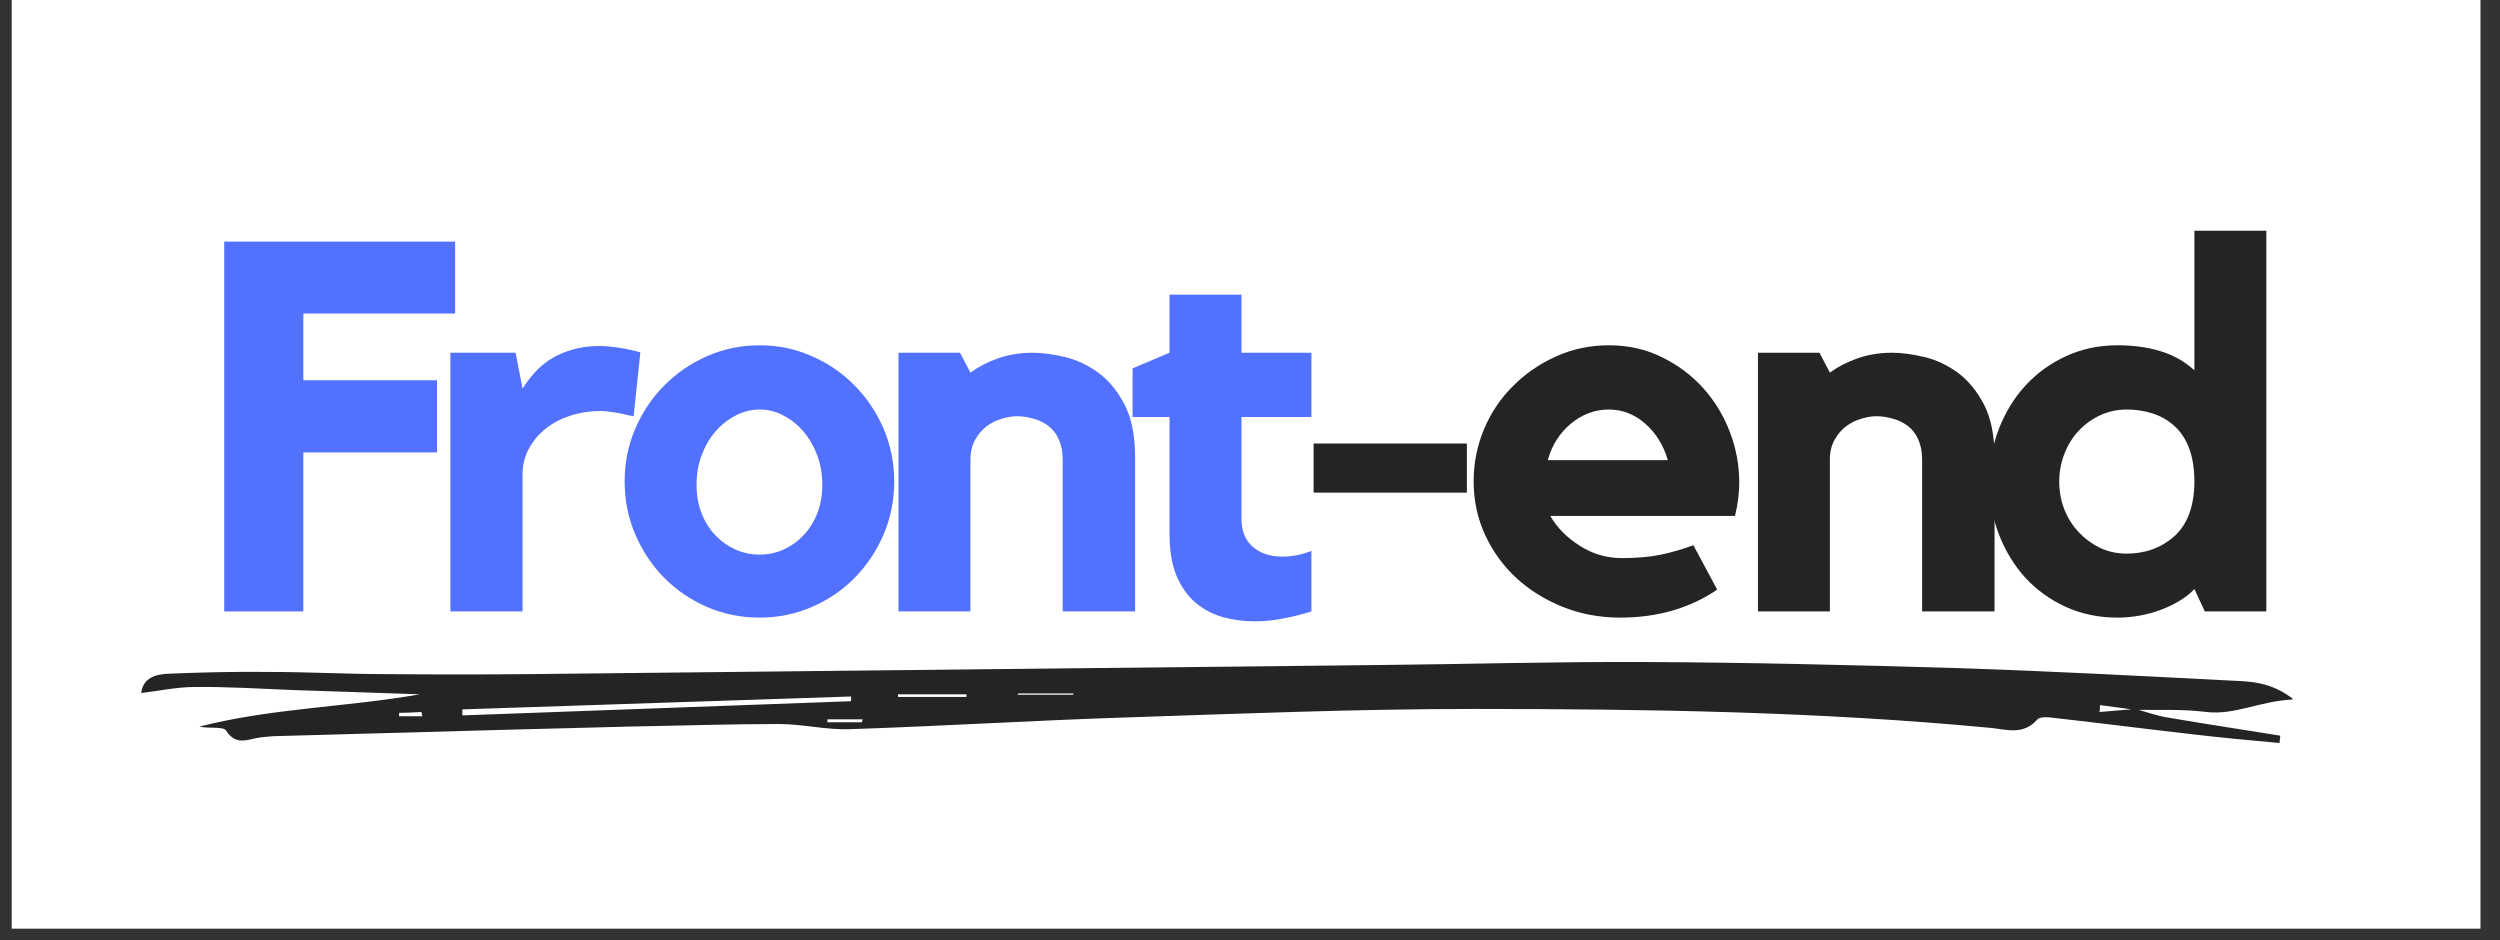 <svg xmlns="http://www.w3.org/2000/svg" xmlns:xlink="http://www.w3.org/1999/xlink" width="210" zoomAndPan="magnify" viewBox="0 0 157.5 59.25" height="79" preserveAspectRatio="xMidYMid meet" version="1.0"><rect x="0" y="0" width="157.5" height="59.25" fill="#333333" stroke="none"/><defs><g/><clipPath id="977f1570bd"><path d="M 0.738 0 L 156.27 0 L 156.27 58.508 L 0.738 58.508 Z M 0.738 0 " clip-rule="nonzero"/></clipPath><clipPath id="de799ae540"><path d="M 8.898 41.66 L 144.43 41.66 L 144.43 46.844 L 8.898 46.844 Z M 8.898 41.66 " clip-rule="nonzero"/></clipPath></defs><g clip-path="url(#977f1570bd)"><path fill="#ffffff" d="M 0.738 0 L 156.27 0 L 156.27 58.508 L 0.738 58.508 Z M 0.738 0 " fill-opacity="1" fill-rule="nonzero"/></g><g fill="#5271ff" fill-opacity="1"><g transform="translate(12.579, 38.519)"><g><path d="M 1.547 -23.297 L 16.094 -23.297 L 16.094 -18.766 L 6.531 -18.766 L 6.531 -14.562 L 14.953 -14.562 L 14.953 -10.016 L 6.531 -10.016 L 6.531 0 L 1.547 0 Z M 1.547 -23.297 "/></g></g></g><g fill="#5271ff" fill-opacity="1"><g transform="translate(26.968, 38.519)"><g><path d="M 5.953 -14.031 C 6.172 -14.383 6.422 -14.719 6.703 -15.031 C 6.984 -15.352 7.32 -15.641 7.719 -15.891 C 8.113 -16.141 8.562 -16.336 9.062 -16.484 C 9.57 -16.641 10.145 -16.719 10.781 -16.719 C 11.52 -16.719 12.383 -16.586 13.375 -16.328 L 12.953 -12.297 C 12.703 -12.336 12.457 -12.391 12.219 -12.453 C 12.02 -12.492 11.801 -12.531 11.562 -12.562 C 11.32 -12.602 11.102 -12.625 10.906 -12.625 C 10.207 -12.625 9.555 -12.523 8.953 -12.328 C 8.348 -12.129 7.828 -11.852 7.391 -11.5 C 6.953 -11.145 6.602 -10.723 6.344 -10.234 C 6.082 -9.742 5.953 -9.211 5.953 -8.641 L 5.953 0 L 1.406 0 L 1.406 -16.297 L 5.516 -16.297 Z M 5.953 -14.031 "/></g></g></g><g fill="#5271ff" fill-opacity="1"><g transform="translate(38.368, 38.519)"><g><path d="M 9.5 -16.766 C 10.656 -16.766 11.75 -16.535 12.781 -16.078 C 13.812 -15.629 14.707 -15.016 15.469 -14.234 C 16.238 -13.461 16.848 -12.555 17.297 -11.516 C 17.742 -10.473 17.969 -9.363 17.969 -8.188 C 17.969 -7 17.742 -5.883 17.297 -4.844 C 16.848 -3.801 16.238 -2.891 15.469 -2.109 C 14.707 -1.336 13.812 -0.727 12.781 -0.281 C 11.75 0.164 10.656 0.391 9.5 0.391 C 8.312 0.391 7.203 0.164 6.172 -0.281 C 5.148 -0.727 4.254 -1.336 3.484 -2.109 C 2.711 -2.891 2.102 -3.801 1.656 -4.844 C 1.207 -5.883 0.984 -7 0.984 -8.188 C 0.984 -9.363 1.207 -10.473 1.656 -11.516 C 2.102 -12.555 2.711 -13.461 3.484 -14.234 C 4.254 -15.016 5.148 -15.629 6.172 -16.078 C 7.203 -16.535 8.312 -16.766 9.5 -16.766 Z M 9.5 -3.578 C 10.039 -3.578 10.547 -3.688 11.016 -3.906 C 11.492 -4.125 11.91 -4.426 12.266 -4.812 C 12.629 -5.195 12.914 -5.656 13.125 -6.188 C 13.332 -6.727 13.438 -7.328 13.438 -7.984 C 13.438 -8.641 13.332 -9.25 13.125 -9.812 C 12.914 -10.383 12.629 -10.883 12.266 -11.312 C 11.91 -11.738 11.492 -12.078 11.016 -12.328 C 10.547 -12.586 10.039 -12.719 9.5 -12.719 C 8.945 -12.719 8.43 -12.586 7.953 -12.328 C 7.473 -12.078 7.051 -11.738 6.688 -11.312 C 6.32 -10.883 6.035 -10.383 5.828 -9.812 C 5.617 -9.25 5.516 -8.641 5.516 -7.984 C 5.516 -7.328 5.617 -6.727 5.828 -6.188 C 6.035 -5.656 6.32 -5.195 6.688 -4.812 C 7.051 -4.426 7.473 -4.125 7.953 -3.906 C 8.43 -3.688 8.945 -3.578 9.5 -3.578 Z M 9.5 -3.578 "/></g></g></g><g fill="#5271ff" fill-opacity="1"><g transform="translate(55.09, 38.519)"><g><path d="M 9.953 -16.297 C 10.566 -16.297 11.242 -16.207 11.984 -16.031 C 12.734 -15.852 13.438 -15.523 14.094 -15.047 C 14.75 -14.566 15.301 -13.898 15.75 -13.047 C 16.195 -12.191 16.422 -11.082 16.422 -9.719 L 16.422 0 L 11.859 0 L 11.859 -9.562 C 11.859 -10.062 11.773 -10.488 11.609 -10.844 C 11.453 -11.195 11.234 -11.477 10.953 -11.688 C 10.68 -11.895 10.367 -12.047 10.016 -12.141 C 9.672 -12.242 9.32 -12.297 8.969 -12.297 C 8.688 -12.297 8.375 -12.242 8.031 -12.141 C 7.695 -12.047 7.379 -11.891 7.078 -11.672 C 6.785 -11.453 6.539 -11.164 6.344 -10.812 C 6.145 -10.457 6.047 -10.039 6.047 -9.562 L 6.047 0 L 1.516 0 L 1.516 -16.297 L 5.391 -16.297 L 6.047 -15.047 C 6.566 -15.422 7.156 -15.723 7.812 -15.953 C 8.477 -16.18 9.191 -16.297 9.953 -16.297 Z M 9.953 -16.297 "/></g></g></g><g fill="#5271ff" fill-opacity="1"><g transform="translate(70.728, 38.519)"><g><path d="M 7.484 -5.844 C 7.484 -5.082 7.719 -4.492 8.188 -4.078 C 8.664 -3.66 9.289 -3.453 10.062 -3.453 C 10.664 -3.453 11.273 -3.57 11.891 -3.812 L 11.891 0 C 11.348 0.176 10.77 0.32 10.156 0.438 C 9.539 0.562 8.926 0.625 8.312 0.625 C 7.613 0.625 6.945 0.535 6.312 0.359 C 5.676 0.18 5.102 -0.117 4.594 -0.547 C 4.094 -0.973 3.691 -1.539 3.391 -2.25 C 3.098 -2.957 2.953 -3.836 2.953 -4.891 L 2.953 -12.25 L 0.625 -12.25 L 0.625 -15.312 L 2.953 -16.297 L 2.953 -19.953 L 7.484 -19.953 L 7.484 -16.297 L 11.891 -16.297 L 11.891 -12.25 L 7.484 -12.25 Z M 7.484 -5.844 "/></g></g></g><g fill="#242424" fill-opacity="1"><g transform="translate(81.179, 38.519)"><g><path d="M 11.234 -7.484 L 1.578 -7.484 L 1.578 -10.578 L 11.234 -10.578 Z M 11.234 -7.484 "/></g></g></g><g fill="#242424" fill-opacity="1"><g transform="translate(91.823, 38.519)"><g><path d="M 9.531 -16.766 C 10.758 -16.766 11.875 -16.516 12.875 -16.016 C 13.883 -15.523 14.75 -14.879 15.469 -14.078 C 16.195 -13.273 16.758 -12.352 17.156 -11.312 C 17.551 -10.281 17.75 -9.211 17.75 -8.109 C 17.75 -7.453 17.66 -6.754 17.484 -6.016 L 5.844 -6.016 C 6.281 -5.266 6.906 -4.633 7.719 -4.125 C 8.531 -3.613 9.406 -3.359 10.344 -3.359 C 11.289 -3.359 12.117 -3.43 12.828 -3.578 C 13.547 -3.734 14.223 -3.93 14.859 -4.172 L 16.359 -1.375 C 15.547 -0.812 14.617 -0.375 13.578 -0.062 C 12.547 0.238 11.438 0.391 10.25 0.391 C 8.957 0.391 7.754 0.164 6.641 -0.281 C 5.523 -0.727 4.551 -1.332 3.719 -2.094 C 2.883 -2.863 2.223 -3.773 1.734 -4.828 C 1.254 -5.879 1.016 -7 1.016 -8.188 C 1.016 -9.344 1.234 -10.441 1.672 -11.484 C 2.109 -12.523 2.719 -13.43 3.5 -14.203 C 4.281 -14.984 5.18 -15.602 6.203 -16.062 C 7.234 -16.531 8.344 -16.766 9.531 -16.766 Z M 13.25 -9.531 C 12.977 -10.469 12.504 -11.234 11.828 -11.828 C 11.148 -12.422 10.383 -12.719 9.531 -12.719 C 8.656 -12.719 7.859 -12.422 7.141 -11.828 C 6.43 -11.234 5.945 -10.469 5.688 -9.531 Z M 13.25 -9.531 "/></g></g></g><g fill="#242424" fill-opacity="1"><g transform="translate(109.235, 38.519)"><g><path d="M 9.953 -16.297 C 10.566 -16.297 11.242 -16.207 11.984 -16.031 C 12.734 -15.852 13.438 -15.523 14.094 -15.047 C 14.75 -14.566 15.301 -13.898 15.75 -13.047 C 16.195 -12.191 16.422 -11.082 16.422 -9.719 L 16.422 0 L 11.859 0 L 11.859 -9.562 C 11.859 -10.062 11.773 -10.488 11.609 -10.844 C 11.453 -11.195 11.234 -11.477 10.953 -11.688 C 10.68 -11.895 10.367 -12.047 10.016 -12.141 C 9.672 -12.242 9.32 -12.297 8.969 -12.297 C 8.688 -12.297 8.375 -12.242 8.031 -12.141 C 7.695 -12.047 7.379 -11.891 7.078 -11.672 C 6.785 -11.453 6.539 -11.164 6.344 -10.812 C 6.145 -10.457 6.047 -10.039 6.047 -9.562 L 6.047 0 L 1.516 0 L 1.516 -16.297 L 5.391 -16.297 L 6.047 -15.047 C 6.566 -15.422 7.156 -15.723 7.812 -15.953 C 8.477 -16.18 9.191 -16.297 9.953 -16.297 Z M 9.953 -16.297 "/></g></g></g><g fill="#242424" fill-opacity="1"><g transform="translate(124.873, 38.519)"><g><path d="M 17.906 -23.984 L 17.906 0 L 14.031 0 L 13.375 -1.406 C 12.875 -0.883 12.176 -0.453 11.281 -0.109 C 10.395 0.223 9.473 0.391 8.516 0.391 C 7.348 0.391 6.27 0.164 5.281 -0.281 C 4.301 -0.727 3.453 -1.336 2.734 -2.109 C 2.023 -2.891 1.469 -3.801 1.062 -4.844 C 0.656 -5.883 0.453 -7 0.453 -8.188 C 0.453 -9.363 0.656 -10.473 1.062 -11.516 C 1.469 -12.555 2.023 -13.461 2.734 -14.234 C 3.453 -15.016 4.301 -15.629 5.281 -16.078 C 6.27 -16.535 7.348 -16.766 8.516 -16.766 C 9.547 -16.766 10.457 -16.641 11.25 -16.391 C 12.051 -16.148 12.758 -15.75 13.375 -15.188 L 13.375 -23.984 Z M 13.375 -8.109 C 13.375 -8.961 13.266 -9.68 13.047 -10.266 C 12.828 -10.848 12.52 -11.316 12.125 -11.672 C 11.727 -12.035 11.27 -12.301 10.75 -12.469 C 10.238 -12.633 9.691 -12.719 9.109 -12.719 C 8.516 -12.719 7.957 -12.598 7.438 -12.359 C 6.926 -12.117 6.477 -11.797 6.094 -11.391 C 5.707 -10.984 5.406 -10.5 5.188 -9.938 C 4.969 -9.383 4.859 -8.801 4.859 -8.188 C 4.859 -7.551 4.969 -6.957 5.188 -6.406 C 5.406 -5.863 5.707 -5.391 6.094 -4.984 C 6.477 -4.578 6.926 -4.25 7.438 -4 C 7.957 -3.758 8.516 -3.641 9.109 -3.641 C 10.285 -3.641 11.285 -4.004 12.109 -4.734 C 12.93 -5.473 13.352 -6.598 13.375 -8.109 Z M 13.375 -8.109 "/></g></g></g><g clip-path="url(#de799ae540)"><path fill="#242424" d="M 134.547 44.664 C 135.227 44.855 135.875 45.098 136.582 45.207 C 138.941 45.613 141.301 45.965 143.66 46.348 C 143.633 46.508 143.633 46.645 143.605 46.809 C 141.789 46.645 140 46.48 138.18 46.266 C 135.281 45.938 132.379 45.559 129.449 45.234 C 129.07 45.18 128.5 45.125 128.336 45.344 C 127.469 46.32 126.438 45.965 125.434 45.859 C 114.586 44.828 103.684 44.664 92.809 44.664 C 85.43 44.664 78.082 44.965 70.703 45.207 C 64.98 45.398 59.262 45.75 53.539 45.938 C 52.047 45.992 50.555 45.613 49.09 45.613 C 45.891 45.613 42.715 45.723 39.516 45.777 C 37.102 45.832 34.688 45.914 32.273 45.965 C 27.312 46.102 22.375 46.238 17.414 46.375 C 17.086 46.375 16.762 46.426 16.438 46.453 C 15.676 46.535 14.891 47.051 14.238 46.02 C 14.051 45.75 13.156 45.914 12.559 45.777 C 17.113 44.609 21.832 44.555 26.445 43.742 C 23.785 43.66 21.129 43.551 18.469 43.473 C 16.383 43.391 14.293 43.254 12.23 43.281 C 11.148 43.281 10.035 43.527 8.898 43.66 C 9.004 42.711 9.793 42.469 10.66 42.441 C 12.746 42.359 14.836 42.305 16.926 42.332 C 19.391 42.332 21.887 42.469 24.355 42.469 C 27.367 42.496 30.348 42.496 33.359 42.469 C 51.18 42.277 68.969 42.09 86.762 41.898 C 92.375 41.844 97.988 41.68 103.574 41.707 C 110.164 41.734 116.754 41.898 123.32 42.09 C 129.043 42.277 134.766 42.578 140.488 42.875 C 141.734 42.93 143.062 42.93 144.5 44.066 C 142.387 44.148 140.812 45.07 138.996 44.855 C 137.504 44.664 136.012 44.746 134.52 44.719 C 133.789 44.609 133.027 44.527 132.297 44.422 C 132.297 44.555 132.297 44.719 132.27 44.855 C 133.027 44.801 133.789 44.719 134.547 44.664 Z M 29.129 44.691 C 29.129 44.828 29.129 44.938 29.129 45.07 C 37.293 44.773 45.457 44.477 53.617 44.176 C 53.617 44.066 53.617 43.988 53.617 43.879 C 45.43 44.148 37.293 44.422 29.129 44.691 Z M 60.887 43.906 C 60.887 43.852 60.887 43.797 60.887 43.742 C 59.449 43.742 58.012 43.742 56.574 43.742 C 56.574 43.797 56.574 43.852 56.574 43.906 C 58.012 43.906 59.449 43.906 60.887 43.906 Z M 64.168 43.688 C 64.141 43.715 64.113 43.742 64.086 43.77 C 65.254 43.77 66.418 43.77 67.613 43.77 C 67.613 43.742 67.613 43.715 67.613 43.688 C 66.445 43.688 65.309 43.688 64.168 43.688 Z M 54.297 45.504 C 54.324 45.449 54.324 45.371 54.352 45.316 C 53.617 45.316 52.859 45.316 52.129 45.316 C 52.129 45.371 52.129 45.449 52.129 45.504 C 52.832 45.504 53.566 45.504 54.297 45.504 Z M 26.605 45.125 C 26.578 45.043 26.578 44.938 26.551 44.855 C 26.09 44.883 25.602 44.91 25.141 44.91 C 25.141 44.988 25.141 45.043 25.141 45.125 C 25.656 45.125 26.145 45.125 26.605 45.125 Z M 26.605 45.125 " fill-opacity="1" fill-rule="nonzero"/></g></svg>